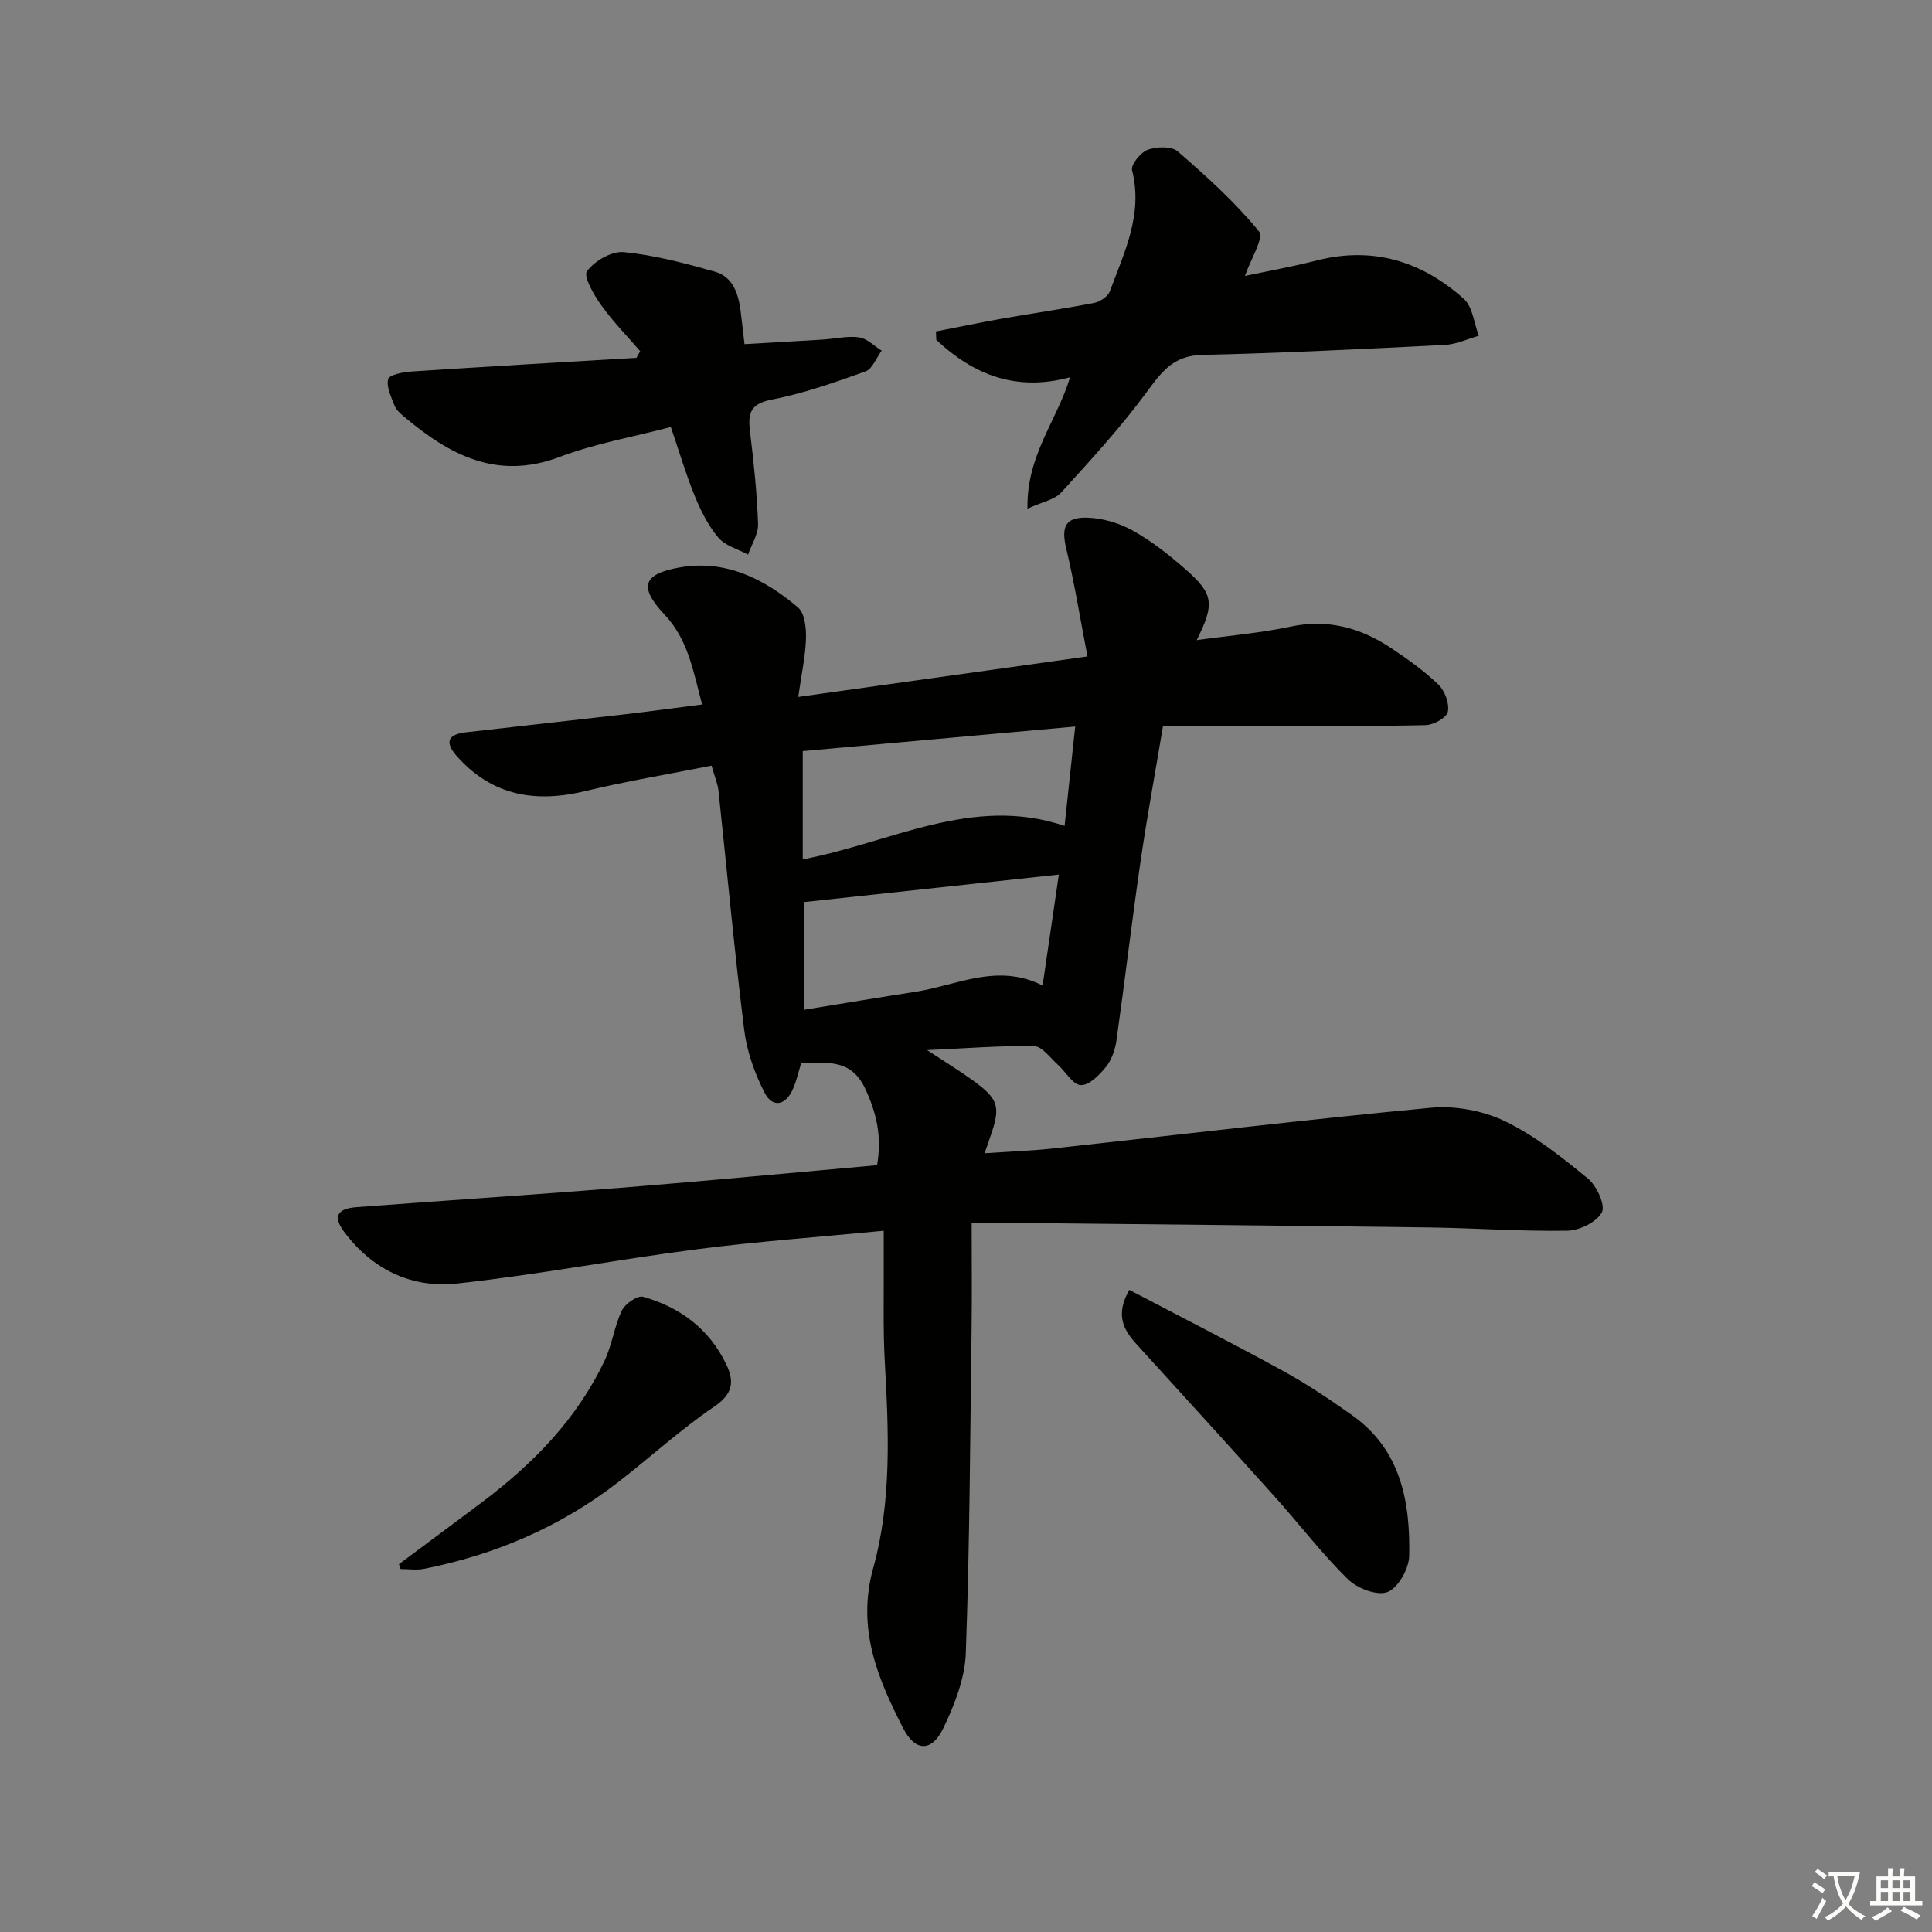 <svg enable-background="new 0 0 400 400" viewBox="0 0 400 400" xmlns="http://www.w3.org/2000/svg"><rect x="0" y="0" width="400" height="400" fill="#808080" stroke="none"/><path d="m377.9 391.2c-.2.3-.4.5-.6.8-.7-.6-1.4-1-2.2-1.5.2-.3.4-.5.5-.8.6.4 1.4.8 2.3 1.5zm-1.8 6.1c-.2-.2-.5-.4-.9-.6.4-.6.8-1.2 1.2-1.9s.7-1.3.9-1.9c.3.3.5.5.8.7-.7 1.3-1.4 2.6-2 3.7zm2.2-9c-.3.3-.5.5-.6.8-.6-.6-1.3-1.1-2-1.5.3-.3.5-.5.6-.7.6.5 1.3.9 2 1.4zm.3.2v-.9h2 4.5c-.3 1.3-.6 2.5-1 3.6s-.9 2.1-1.4 3c.4.5 1 1 1.6 1.4s1.2.8 1.9 1.1c-.3.2-.5.4-.8.8-.4-.3-1-.7-1.6-1.2s-1.2-1.1-1.6-1.6c-.5.6-1.1 1.1-1.7 1.6s-1.4.9-2.1 1.4c-.1-.3-.3-.5-.7-.8.6-.2 1.2-.5 1.9-1s1.4-1.1 2-1.8c-.5-.8-.9-1.6-1.2-2.5s-.6-2-.8-3.2c-.4.1-.7.1-1 .1zm2.5 2.7c.3 1 .7 1.7 1 2.2.3-.5.6-1.1 1-2s.6-1.9.9-3h-3.2-.4c.1.9.3 1.8.7 2.8z" fill="#fbfcfa"/><path d="m396.5 388.5v1.5 3.6h1.5v.9c-.4 0-1 0-1.7 0h-7.9c-.5 0-.9 0-1.2 0v-.9h1.3v-3.5c0-.7 0-1.2 0-1.6h2.4c0-.8 0-1.4 0-1.7h1c0 .3-.1.8-.1 1.7h1.5c0-.8 0-1.4 0-1.7h1c0 .3-.1.9-.1 1.7zm-8.2 9.2c-.2-.3-.5-.5-.8-.8.8-.3 1.4-.6 1.9-.9s1-.7 1.4-1.1c.3.3.6.5.9.8-1.6 1-2.8 1.6-3.4 2zm2.6-6.8v-1.6h-1.5v1.6zm0 2.7v-1.9h-1.5v1.9zm2.4-2.7v-1.6h-1.5v1.6zm0 2.7v-1.9h-1.5v1.9zm.2 2 .7-.8c.4.2.9.5 1.6.8s1.3.7 1.8 1c-.3.3-.5.6-.8.8-.4-.3-1.5-1-3.3-1.8zm2-4.7v-1.6h-1.4v1.6zm0 2.7v-1.9h-1.4v1.9z" fill="#fbfcfa"/><g fill="#010100"><path d="m182.97 254.81c-13.48 1.31-26.08 2.21-38.58 3.82-16.62 2.14-33.12 5.3-49.77 7.11-9.41 1.02-17.59-2.91-23.4-10.75-2.3-3.11-1.45-4.75 2.59-5.06 18.4-1.39 36.82-2.58 55.21-4.05 17.54-1.41 35.06-3.09 52.57-4.64 1.02-5.96-.1-10.8-2.47-15.86-2.93-6.26-7.93-5.32-13.24-5.29-.55 1.76-.96 3.68-1.74 5.44-1.51 3.36-4.19 3.9-5.84.7-2.06-4.01-3.67-8.54-4.22-13-2.05-16.48-3.56-33.02-5.33-49.53-.16-1.44-.77-2.84-1.43-5.18-8.74 1.74-17.52 3.19-26.16 5.27-10.21 2.46-19.1 1.03-26.4-7.03-2.57-2.84-2.41-4.68 1.74-5.15 10.89-1.25 21.79-2.44 32.69-3.7 5.23-.61 10.45-1.32 16.17-2.05-1.85-6.98-2.89-13.43-7.76-18.6-5.35-5.69-4.58-8.4 3.06-9.77 9.49-1.7 17.57 2.32 24.57 8.29 1.39 1.19 1.7 4.24 1.64 6.41-.1 3.59-.9 7.17-1.6 12.1 19.92-2.79 39.14-5.48 59.88-8.38-1.52-7.89-2.69-15.17-4.39-22.32-1.06-4.43-.29-6.53 4.3-6.41 3.18.08 6.62 1.09 9.41 2.64 3.89 2.16 7.48 4.98 10.85 7.93 5.97 5.24 6.22 7.17 2.45 14.78 6.78-.94 13.18-1.47 19.4-2.79 7.72-1.64 14.5.22 20.8 4.41 3.45 2.29 6.88 4.74 9.85 7.6 1.33 1.28 2.29 3.91 1.94 5.62-.25 1.23-2.95 2.73-4.59 2.76-10.95.26-21.9.15-32.86.16-6.98.01-13.96 0-21.52 0-1.58 9.47-3.3 18.75-4.66 28.09-1.79 12.32-3.24 24.69-4.98 37.02-.27 1.91-.98 4-2.16 5.47-1.35 1.68-3.5 3.87-5.22 3.79-1.65-.07-3.14-2.79-4.79-4.26-1.56-1.39-3.21-3.76-4.86-3.8-6.93-.14-13.87.44-22.17.81 3.78 2.49 6.63 4.23 9.34 6.18 5.5 3.96 5.94 5.5 3.74 11.75-.32.91-.63 1.83-1.18 3.43 5.04-.34 9.6-.5 14.12-.99 26.1-2.83 52.16-5.97 78.29-8.43 5.03-.47 10.8.6 15.34 2.79 6.2 2.99 11.78 7.46 17.16 11.87 1.82 1.5 3.67 5.52 2.88 7-1.08 2.02-4.63 3.75-7.16 3.79-9.47.17-18.95-.54-28.44-.67-29.64-.39-59.28-.66-88.93-.97-1.64-.02-3.29 0-5.94 0 0 7.45.08 14.56-.01 21.67-.3 22.48-.39 44.96-1.2 67.42-.19 5.25-2.32 10.69-4.64 15.52-2.41 5.02-5.84 4.91-8.34.02-5.31-10.38-9.65-20.67-6.18-33.18 3.84-13.84 3.19-28.3 2.39-42.63-.39-6.98-.17-13.99-.22-20.99-.01-1.78 0-3.57 0-6.18zm36.25-73.74c-18.16 1.96-35.37 3.82-52.68 5.69v22.29c7.94-1.29 15.43-2.54 22.93-3.7 8.64-1.33 17.03-6.04 26.39-1.31 1.12-7.71 2.17-14.87 3.36-22.97zm3.39-30.65c-19.2 1.73-37.75 3.4-56.41 5.09v22.41c18.13-3.4 35.15-13.38 54.21-6.92.73-6.79 1.39-13.02 2.2-20.58z"/><path d="m212.73 105.32c-.24-11.03 6.09-18.19 8.82-27.21-11.2 3.03-20.04-.54-27.7-7.74-.02-.58-.04-1.16-.07-1.75 4.54-.88 9.07-1.83 13.63-2.64 6.37-1.12 12.78-2.03 19.13-3.27 1.22-.24 2.84-1.32 3.24-2.4 2.98-8.05 6.92-15.91 4.6-25.06-.29-1.14 1.77-3.71 3.24-4.24 1.85-.67 4.94-.77 6.23.35 5.95 5.15 11.85 10.49 16.81 16.55 1.08 1.32-1.77 5.87-2.91 9.22 4.47-.95 9.73-1.89 14.89-3.21 11.65-2.96 21.76.19 30.43 7.96 1.84 1.65 2.11 5.05 3.1 7.64-2.34.66-4.65 1.77-7.02 1.89-16.77.85-33.54 1.68-50.32 2.08-5.62.13-8.11 3.16-11.11 7.27-5.45 7.47-11.76 14.33-17.99 21.19-1.35 1.51-3.9 1.94-7 3.37z"/><path d="m154.14 71.25c5.71-.33 11-.62 16.29-.95 2.49-.16 5.03-.79 7.44-.45 1.66.24 3.12 1.78 4.67 2.75-1.1 1.48-1.91 3.78-3.35 4.3-6.38 2.29-12.85 4.57-19.48 5.85-4.74.91-4.84 3.23-4.39 6.95.77 6.24 1.41 12.52 1.63 18.79.07 2.08-1.33 4.22-2.07 6.33-2.09-1.13-4.7-1.81-6.14-3.5-2.09-2.46-3.63-5.53-4.87-8.56-1.82-4.44-3.18-9.07-4.98-14.35-7.81 2.05-15.68 3.42-23.01 6.19-13.01 4.92-22.87-.44-32.27-8.37-.75-.63-1.59-1.38-1.93-2.26-.69-1.78-1.71-3.84-1.32-5.48.21-.87 3.06-1.46 4.76-1.57 15.54-1.02 31.1-1.91 46.65-2.84.26-.46.52-.92.77-1.37-2.72-3.16-5.66-6.15-8.07-9.53-1.51-2.12-3.74-5.95-2.94-7.03 1.56-2.13 5.13-4.2 7.64-3.95 6.34.62 12.62 2.3 18.79 4.03 3.83 1.08 4.94 4.62 5.39 8.27.26 2.08.49 4.17.79 6.75z"/><path d="m233.81 267.05c10.89 5.72 21.5 11.12 31.93 16.84 4.93 2.71 9.63 5.88 14.22 9.13 10.08 7.14 12.03 17.88 11.8 29.11-.05 2.65-2.28 6.62-4.48 7.48-2.14.84-6.3-.76-8.23-2.66-5.43-5.35-10.08-11.46-15.19-17.15-9.43-10.51-18.96-20.94-28.46-31.39-2.7-2.95-4.61-6.05-1.59-11.36z"/><path d="m82.6 323.84c5.69-4.24 11.39-8.46 17.06-12.72 10.65-7.99 19.81-17.31 25.55-29.5 1.54-3.26 1.98-7.04 3.54-10.29.68-1.4 3.24-3.18 4.4-2.85 7.64 2.17 13.69 6.65 17.21 13.99 1.68 3.51 1.45 6.09-2.45 8.73-7 4.75-13.29 10.53-20 15.72-11.91 9.21-25.4 14.97-40.12 17.89-1.56.31-3.23.04-4.85.04-.11-.34-.22-.67-.34-1.01z"/></g></svg>
